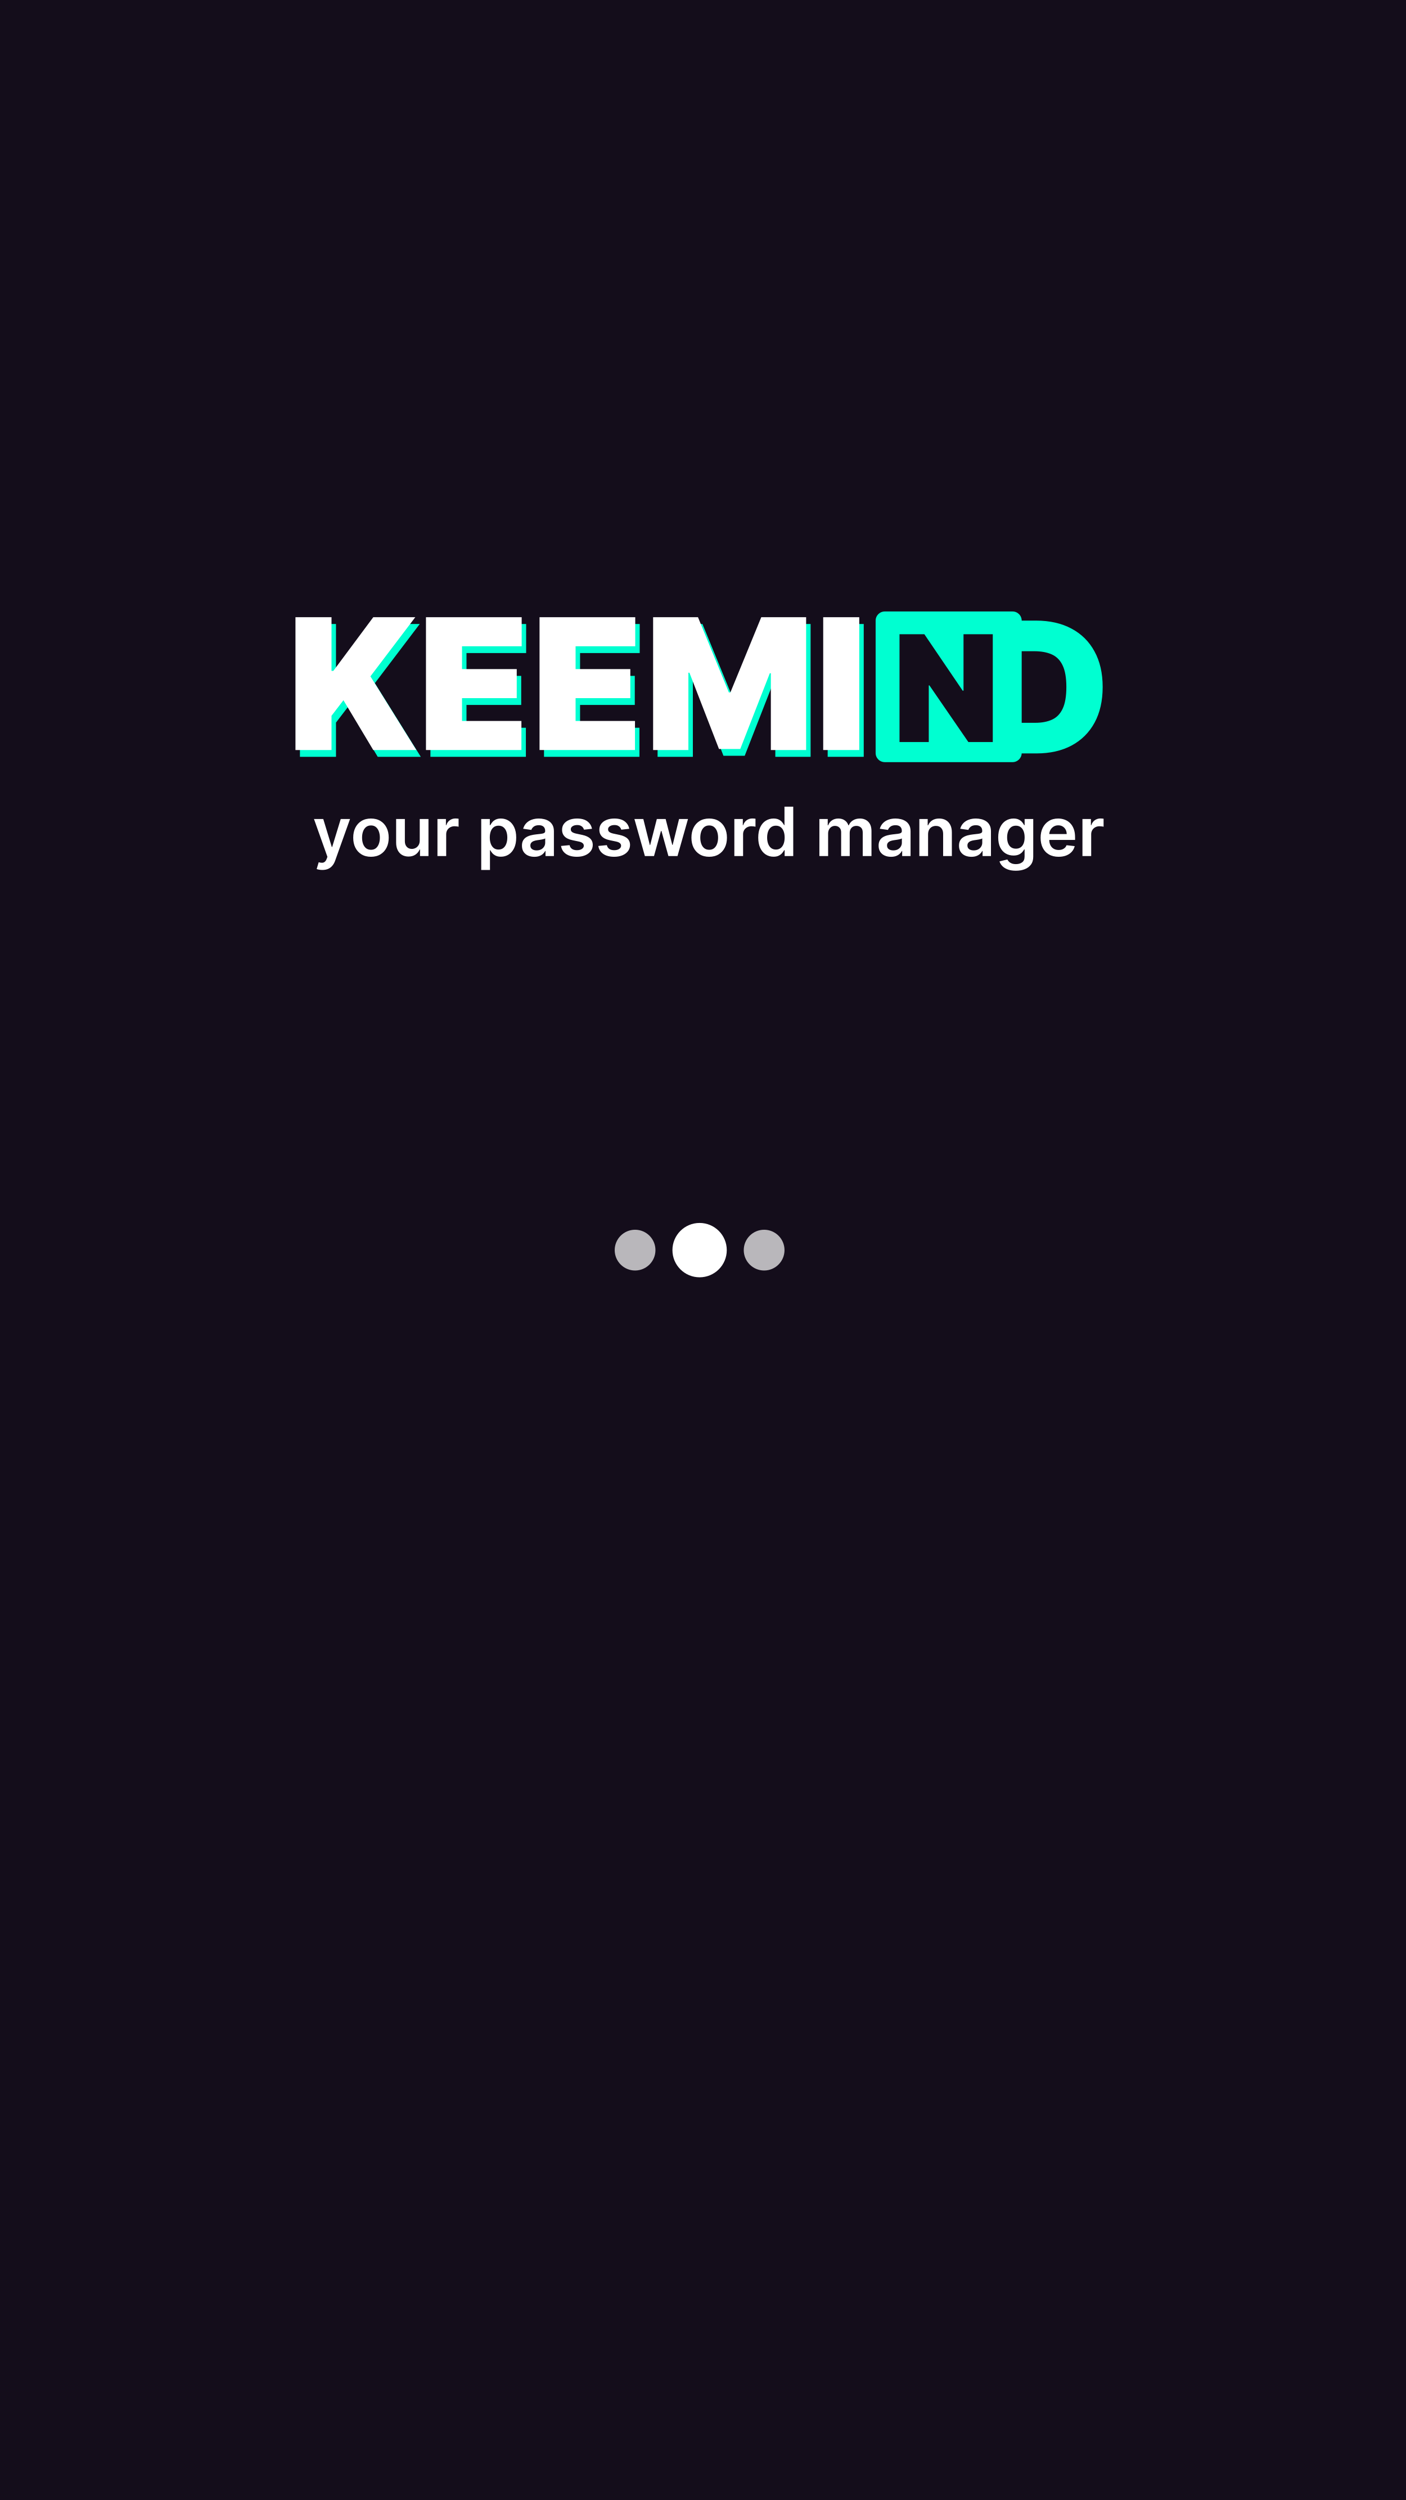 <?xml version="1.0" encoding="UTF-8" standalone="no"?>
<!DOCTYPE svg PUBLIC "-//W3C//DTD SVG 1.1//EN" "http://www.w3.org/Graphics/SVG/1.1/DTD/svg11.dtd">
<svg width="414" height="736" viewBox="0 0 414 736" fill="none" xmlns="http://www.w3.org/2000/svg">
  <rect width="414" height="736" fill="#140D1B"/>
  <path d="M94.919 256.091C94.569 256.091 94.244 256.063 93.946 256.006C93.653 255.954 93.418 255.892 93.243 255.821L93.84 253.818C94.213 253.927 94.547 253.979 94.841 253.974C95.135 253.97 95.392 253.877 95.615 253.697C95.842 253.522 96.034 253.229 96.19 252.817L96.41 252.227L92.454 241.091H95.182L97.696 249.33H97.81L100.331 241.091H103.065L98.697 253.321C98.494 253.899 98.224 254.393 97.888 254.805C97.552 255.222 97.14 255.539 96.652 255.757C96.169 255.98 95.591 256.091 94.919 256.091ZM109.232 252.213C108.167 252.213 107.243 251.979 106.462 251.51C105.681 251.041 105.075 250.385 104.644 249.543C104.218 248.7 104.005 247.715 104.005 246.588C104.005 245.461 104.218 244.474 104.644 243.626C105.075 242.779 105.681 242.121 106.462 241.652C107.243 241.183 108.167 240.949 109.232 240.949C110.297 240.949 111.221 241.183 112.002 241.652C112.783 242.121 113.387 242.779 113.813 243.626C114.244 244.474 114.459 245.461 114.459 246.588C114.459 247.715 114.244 248.7 113.813 249.543C113.387 250.385 112.783 251.041 112.002 251.51C111.221 251.979 110.297 252.213 109.232 252.213ZM109.246 250.153C109.824 250.153 110.307 249.995 110.695 249.678C111.083 249.356 111.372 248.925 111.561 248.385C111.756 247.845 111.853 247.244 111.853 246.581C111.853 245.913 111.756 245.31 111.561 244.77C111.372 244.225 111.083 243.792 110.695 243.47C110.307 243.148 109.824 242.987 109.246 242.987C108.654 242.987 108.162 243.148 107.769 243.47C107.381 243.792 107.089 244.225 106.895 244.77C106.706 245.31 106.611 245.913 106.611 246.581C106.611 247.244 106.706 247.845 106.895 248.385C107.089 248.925 107.381 249.356 107.769 249.678C108.162 249.995 108.654 250.153 109.246 250.153ZM123.594 247.412V241.091H126.165V252H123.673V250.061H123.559C123.313 250.672 122.908 251.171 122.344 251.56C121.786 251.948 121.097 252.142 120.278 252.142C119.563 252.142 118.931 251.983 118.381 251.666C117.837 251.344 117.411 250.878 117.103 250.267C116.795 249.652 116.641 248.908 116.641 248.037V241.091H119.212V247.639C119.212 248.33 119.402 248.88 119.781 249.287C120.159 249.694 120.656 249.898 121.272 249.898C121.651 249.898 122.018 249.805 122.373 249.621C122.728 249.436 123.019 249.161 123.246 248.797C123.478 248.428 123.594 247.966 123.594 247.412ZM128.809 252V241.091H131.302V242.909H131.416C131.615 242.279 131.956 241.794 132.439 241.453C132.926 241.107 133.483 240.935 134.108 240.935C134.25 240.935 134.408 240.942 134.583 240.956C134.763 240.965 134.913 240.982 135.031 241.006V243.371C134.922 243.333 134.749 243.3 134.512 243.271C134.28 243.238 134.056 243.222 133.838 243.222C133.369 243.222 132.948 243.323 132.574 243.527C132.204 243.726 131.913 244.003 131.7 244.358C131.487 244.713 131.38 245.123 131.38 245.587V252H128.809ZM141.7 256.091V241.091H144.228V242.895H144.377C144.51 242.63 144.697 242.348 144.939 242.05C145.18 241.747 145.507 241.489 145.919 241.276C146.331 241.058 146.856 240.949 147.495 240.949C148.338 240.949 149.098 241.164 149.775 241.595C150.457 242.021 150.997 242.653 151.395 243.491C151.797 244.325 151.998 245.348 151.998 246.56C151.998 247.758 151.802 248.776 151.409 249.614C151.016 250.452 150.481 251.091 149.804 251.531C149.127 251.972 148.359 252.192 147.502 252.192C146.877 252.192 146.359 252.088 145.947 251.879C145.535 251.671 145.204 251.42 144.953 251.126C144.707 250.828 144.515 250.546 144.377 250.281H144.271V256.091H141.7ZM144.221 246.545C144.221 247.251 144.321 247.869 144.52 248.399C144.723 248.929 145.014 249.344 145.393 249.642C145.777 249.936 146.241 250.082 146.785 250.082C147.353 250.082 147.829 249.931 148.213 249.628C148.596 249.32 148.885 248.901 149.079 248.371C149.278 247.836 149.377 247.227 149.377 246.545C149.377 245.868 149.28 245.267 149.086 244.741C148.892 244.216 148.603 243.804 148.22 243.506C147.836 243.207 147.358 243.058 146.785 243.058C146.236 243.058 145.77 243.203 145.386 243.491C145.002 243.78 144.711 244.185 144.512 244.706C144.318 245.227 144.221 245.84 144.221 246.545ZM157.339 252.22C156.648 252.22 156.025 252.097 155.471 251.851C154.922 251.6 154.486 251.231 154.164 250.743C153.847 250.255 153.689 249.654 153.689 248.939C153.689 248.323 153.802 247.814 154.029 247.412C154.257 247.009 154.567 246.688 154.96 246.446C155.353 246.205 155.796 246.022 156.288 245.899C156.785 245.771 157.299 245.679 157.829 245.622C158.468 245.556 158.987 245.497 159.385 245.445C159.782 245.388 160.071 245.303 160.251 245.189C160.436 245.071 160.528 244.888 160.528 244.642V244.599C160.528 244.064 160.369 243.65 160.052 243.357C159.735 243.063 159.278 242.916 158.681 242.916C158.052 242.916 157.552 243.054 157.183 243.328C156.818 243.603 156.572 243.927 156.444 244.301L154.044 243.96C154.233 243.297 154.546 242.743 154.981 242.298C155.417 241.848 155.949 241.512 156.579 241.29C157.209 241.062 157.905 240.949 158.667 240.949C159.193 240.949 159.716 241.01 160.237 241.134C160.758 241.257 161.234 241.46 161.664 241.744C162.095 242.024 162.441 242.405 162.701 242.888C162.967 243.371 163.099 243.974 163.099 244.699V252H160.627V250.501H160.542C160.386 250.804 160.166 251.089 159.882 251.354C159.602 251.614 159.25 251.825 158.824 251.986C158.402 252.142 157.907 252.22 157.339 252.22ZM158.007 250.331C158.523 250.331 158.97 250.229 159.349 250.026C159.728 249.817 160.019 249.543 160.223 249.202C160.431 248.861 160.535 248.489 160.535 248.087V246.801C160.455 246.867 160.317 246.929 160.123 246.986C159.934 247.043 159.721 247.092 159.484 247.135C159.247 247.178 159.013 247.215 158.781 247.249C158.549 247.282 158.348 247.31 158.177 247.334C157.794 247.386 157.45 247.471 157.147 247.589C156.844 247.708 156.605 247.874 156.43 248.087C156.255 248.295 156.167 248.565 156.167 248.896C156.167 249.37 156.34 249.727 156.686 249.969C157.031 250.21 157.472 250.331 158.007 250.331ZM174.306 243.974L171.963 244.23C171.896 243.993 171.78 243.771 171.615 243.562C171.454 243.354 171.236 243.186 170.961 243.058C170.687 242.93 170.35 242.866 169.953 242.866C169.418 242.866 168.968 242.982 168.603 243.214C168.243 243.446 168.066 243.747 168.071 244.116C168.066 244.434 168.182 244.692 168.419 244.891C168.66 245.089 169.058 245.253 169.612 245.381L171.473 245.778C172.505 246.001 173.272 246.354 173.774 246.837C174.28 247.32 174.536 247.952 174.541 248.733C174.536 249.42 174.335 250.026 173.937 250.551C173.544 251.072 172.997 251.479 172.297 251.773C171.596 252.066 170.791 252.213 169.882 252.213C168.547 252.213 167.472 251.934 166.657 251.375C165.843 250.812 165.358 250.028 165.201 249.024L167.708 248.783C167.822 249.275 168.064 249.647 168.433 249.898C168.802 250.149 169.283 250.274 169.875 250.274C170.485 250.274 170.975 250.149 171.345 249.898C171.719 249.647 171.906 249.337 171.906 248.967C171.906 248.655 171.785 248.397 171.544 248.193C171.307 247.99 170.938 247.833 170.436 247.724L168.575 247.334C167.529 247.116 166.754 246.749 166.252 246.233C165.751 245.712 165.502 245.054 165.507 244.259C165.502 243.586 165.684 243.004 166.054 242.511C166.428 242.014 166.946 241.631 167.609 241.361C168.277 241.086 169.046 240.949 169.917 240.949C171.196 240.949 172.202 241.221 172.936 241.766C173.674 242.31 174.131 243.046 174.306 243.974ZM185.283 243.974L182.939 244.23C182.873 243.993 182.757 243.771 182.591 243.562C182.43 243.354 182.212 243.186 181.938 243.058C181.663 242.93 181.327 242.866 180.929 242.866C180.394 242.866 179.944 242.982 179.58 243.214C179.22 243.446 179.042 243.747 179.047 244.116C179.042 244.434 179.158 244.692 179.395 244.891C179.637 245.089 180.034 245.253 180.588 245.381L182.449 245.778C183.481 246.001 184.248 246.354 184.75 246.837C185.257 247.32 185.513 247.952 185.517 248.733C185.513 249.42 185.311 250.026 184.914 250.551C184.521 251.072 183.974 251.479 183.273 251.773C182.572 252.066 181.767 252.213 180.858 252.213C179.523 252.213 178.448 251.934 177.634 251.375C176.819 250.812 176.334 250.028 176.178 249.024L178.685 248.783C178.799 249.275 179.04 249.647 179.409 249.898C179.779 250.149 180.259 250.274 180.851 250.274C181.462 250.274 181.952 250.149 182.321 249.898C182.695 249.647 182.882 249.337 182.882 248.967C182.882 248.655 182.762 248.397 182.52 248.193C182.283 247.99 181.914 247.833 181.412 247.724L179.551 247.334C178.505 247.116 177.731 246.749 177.229 246.233C176.727 245.712 176.479 245.054 176.483 244.259C176.479 243.586 176.661 243.004 177.03 242.511C177.404 242.014 177.923 241.631 178.586 241.361C179.253 241.086 180.023 240.949 180.894 240.949C182.172 240.949 183.178 241.221 183.912 241.766C184.651 242.31 185.108 243.046 185.283 243.974ZM189.889 252L186.806 241.091H189.427L191.345 248.761H191.444L193.404 241.091H195.997L197.957 248.719H198.064L199.953 241.091H202.581L199.491 252H196.814L194.768 244.628H194.619L192.574 252H189.889ZM208.822 252.213C207.756 252.213 206.833 251.979 206.052 251.51C205.271 251.041 204.665 250.385 204.234 249.543C203.808 248.7 203.594 247.715 203.594 246.588C203.594 245.461 203.808 244.474 204.234 243.626C204.665 242.779 205.271 242.121 206.052 241.652C206.833 241.183 207.756 240.949 208.822 240.949C209.887 240.949 210.81 241.183 211.592 241.652C212.373 242.121 212.977 242.779 213.403 243.626C213.834 244.474 214.049 245.461 214.049 246.588C214.049 247.715 213.834 248.7 213.403 249.543C212.977 250.385 212.373 251.041 211.592 251.51C210.81 251.979 209.887 252.213 208.822 252.213ZM208.836 250.153C209.414 250.153 209.897 249.995 210.285 249.678C210.673 249.356 210.962 248.925 211.151 248.385C211.345 247.845 211.442 247.244 211.442 246.581C211.442 245.913 211.345 245.31 211.151 244.77C210.962 244.225 210.673 243.792 210.285 243.47C209.897 243.148 209.414 242.987 208.836 242.987C208.244 242.987 207.752 243.148 207.359 243.47C206.97 243.792 206.679 244.225 206.485 244.77C206.296 245.31 206.201 245.913 206.201 246.581C206.201 247.244 206.296 247.845 206.485 248.385C206.679 248.925 206.97 249.356 207.359 249.678C207.752 249.995 208.244 250.153 208.836 250.153ZM216.231 252V241.091H218.724V242.909H218.838C219.037 242.279 219.377 241.794 219.86 241.453C220.348 241.107 220.904 240.935 221.529 240.935C221.672 240.935 221.83 240.942 222.005 240.956C222.185 240.965 222.334 240.982 222.453 241.006V243.371C222.344 243.333 222.171 243.3 221.934 243.271C221.702 243.238 221.477 243.222 221.26 243.222C220.791 243.222 220.369 243.323 219.995 243.527C219.626 243.726 219.335 244.003 219.122 244.358C218.909 244.713 218.802 245.123 218.802 245.587V252H216.231ZM227.76 252.192C226.903 252.192 226.136 251.972 225.459 251.531C224.782 251.091 224.247 250.452 223.854 249.614C223.461 248.776 223.264 247.758 223.264 246.56C223.264 245.348 223.463 244.325 223.861 243.491C224.263 242.653 224.805 242.021 225.487 241.595C226.169 241.164 226.929 240.949 227.767 240.949C228.406 240.949 228.932 241.058 229.344 241.276C229.756 241.489 230.082 241.747 230.324 242.05C230.565 242.348 230.752 242.63 230.885 242.895H230.991V237.455H233.57V252H231.041V250.281H230.885C230.752 250.546 230.561 250.828 230.31 251.126C230.059 251.42 229.727 251.671 229.315 251.879C228.903 252.088 228.385 252.192 227.76 252.192ZM228.477 250.082C229.022 250.082 229.486 249.936 229.869 249.642C230.253 249.344 230.544 248.929 230.743 248.399C230.942 247.869 231.041 247.251 231.041 246.545C231.041 245.84 230.942 245.227 230.743 244.706C230.549 244.185 230.26 243.78 229.876 243.491C229.498 243.203 229.031 243.058 228.477 243.058C227.904 243.058 227.426 243.207 227.043 243.506C226.659 243.804 226.37 244.216 226.176 244.741C225.982 245.267 225.885 245.868 225.885 246.545C225.885 247.227 225.982 247.836 226.176 248.371C226.375 248.901 226.666 249.32 227.05 249.628C227.438 249.931 227.914 250.082 228.477 250.082ZM241.27 252V241.091H243.728V242.945H243.855C244.083 242.32 244.459 241.832 244.985 241.482C245.51 241.126 246.138 240.949 246.867 240.949C247.605 240.949 248.228 241.129 248.735 241.489C249.246 241.844 249.606 242.329 249.814 242.945H249.928C250.169 242.339 250.577 241.856 251.15 241.496C251.727 241.131 252.411 240.949 253.202 240.949C254.206 240.949 255.025 241.266 255.659 241.901C256.294 242.535 256.611 243.461 256.611 244.678V252H254.033V245.075C254.033 244.398 253.853 243.903 253.493 243.591C253.133 243.274 252.693 243.115 252.172 243.115C251.552 243.115 251.067 243.309 250.716 243.697C250.371 244.081 250.198 244.58 250.198 245.196V252H247.676V244.969C247.676 244.405 247.506 243.955 247.165 243.619C246.829 243.283 246.389 243.115 245.844 243.115C245.475 243.115 245.139 243.21 244.836 243.399C244.533 243.584 244.291 243.847 244.111 244.188C243.931 244.524 243.841 244.917 243.841 245.366V252H241.27ZM262.359 252.22C261.667 252.22 261.045 252.097 260.491 251.851C259.942 251.6 259.506 251.231 259.184 250.743C258.867 250.255 258.708 249.654 258.708 248.939C258.708 248.323 258.822 247.814 259.049 247.412C259.276 247.009 259.586 246.688 259.979 246.446C260.372 246.205 260.815 246.022 261.308 245.899C261.805 245.771 262.318 245.679 262.849 245.622C263.488 245.556 264.006 245.497 264.404 245.445C264.802 245.388 265.091 245.303 265.271 245.189C265.455 245.071 265.548 244.888 265.548 244.642V244.599C265.548 244.064 265.389 243.65 265.072 243.357C264.754 243.063 264.298 242.916 263.701 242.916C263.071 242.916 262.572 243.054 262.202 243.328C261.838 243.603 261.592 243.927 261.464 244.301L259.063 243.96C259.253 243.297 259.565 242.743 260.001 242.298C260.436 241.848 260.969 241.512 261.599 241.29C262.228 241.062 262.924 240.949 263.687 240.949C264.212 240.949 264.736 241.01 265.256 241.134C265.777 241.257 266.253 241.46 266.684 241.744C267.115 242.024 267.46 242.405 267.721 242.888C267.986 243.371 268.119 243.974 268.119 244.699V252H265.647V250.501H265.562C265.406 250.804 265.185 251.089 264.901 251.354C264.622 251.614 264.269 251.825 263.843 251.986C263.422 252.142 262.927 252.22 262.359 252.22ZM263.026 250.331C263.542 250.331 263.99 250.229 264.369 250.026C264.747 249.817 265.039 249.543 265.242 249.202C265.451 248.861 265.555 248.489 265.555 248.087V246.801C265.474 246.867 265.337 246.929 265.143 246.986C264.953 247.043 264.74 247.092 264.504 247.135C264.267 247.178 264.032 247.215 263.8 247.249C263.568 247.282 263.367 247.31 263.197 247.334C262.813 247.386 262.47 247.471 262.167 247.589C261.864 247.708 261.625 247.874 261.45 248.087C261.274 248.295 261.187 248.565 261.187 248.896C261.187 249.37 261.36 249.727 261.705 249.969C262.051 250.21 262.491 250.331 263.026 250.331ZM273.275 245.608V252H270.704V241.091H273.161V242.945H273.289C273.54 242.334 273.94 241.848 274.489 241.489C275.043 241.129 275.728 240.949 276.542 240.949C277.295 240.949 277.951 241.11 278.509 241.432C279.073 241.754 279.508 242.22 279.816 242.831C280.129 243.442 280.282 244.183 280.278 245.054V252H277.707V245.452C277.707 244.723 277.517 244.152 277.138 243.74C276.764 243.328 276.246 243.122 275.583 243.122C275.133 243.122 274.733 243.222 274.383 243.42C274.037 243.615 273.765 243.896 273.566 244.266C273.372 244.635 273.275 245.082 273.275 245.608ZM286.031 252.22C285.339 252.22 284.717 252.097 284.163 251.851C283.613 251.6 283.178 251.231 282.856 250.743C282.539 250.255 282.38 249.654 282.38 248.939C282.38 248.323 282.494 247.814 282.721 247.412C282.948 247.009 283.258 246.688 283.651 246.446C284.044 246.205 284.487 246.022 284.979 245.899C285.477 245.771 285.99 245.679 286.521 245.622C287.16 245.556 287.678 245.497 288.076 245.445C288.474 245.388 288.763 245.303 288.942 245.189C289.127 245.071 289.219 244.888 289.219 244.642V244.599C289.219 244.064 289.061 243.65 288.744 243.357C288.426 243.063 287.969 242.916 287.373 242.916C286.743 242.916 286.244 243.054 285.874 243.328C285.51 243.603 285.263 243.927 285.136 244.301L282.735 243.96C282.924 243.297 283.237 242.743 283.673 242.298C284.108 241.848 284.641 241.512 285.271 241.29C285.9 241.062 286.596 240.949 287.359 240.949C287.884 240.949 288.407 241.01 288.928 241.134C289.449 241.257 289.925 241.46 290.356 241.744C290.787 242.024 291.132 242.405 291.393 242.888C291.658 243.371 291.79 243.974 291.79 244.699V252H289.319V250.501H289.234C289.077 250.804 288.857 251.089 288.573 251.354C288.294 251.614 287.941 251.825 287.515 251.986C287.094 252.142 286.599 252.22 286.031 252.22ZM286.698 250.331C287.214 250.331 287.662 250.229 288.04 250.026C288.419 249.817 288.71 249.543 288.914 249.202C289.122 248.861 289.227 248.489 289.227 248.087V246.801C289.146 246.867 289.009 246.929 288.815 246.986C288.625 247.043 288.412 247.092 288.175 247.135C287.939 247.178 287.704 247.215 287.472 247.249C287.24 247.282 287.039 247.31 286.869 247.334C286.485 247.386 286.142 247.471 285.839 247.589C285.536 247.708 285.297 247.874 285.121 248.087C284.946 248.295 284.859 248.565 284.859 248.896C284.859 249.37 285.031 249.727 285.377 249.969C285.723 250.21 286.163 250.331 286.698 250.331ZM299.12 256.318C298.197 256.318 297.404 256.193 296.741 255.942C296.078 255.696 295.545 255.364 295.143 254.947C294.74 254.531 294.461 254.069 294.305 253.562L296.62 253.001C296.724 253.214 296.876 253.425 297.075 253.634C297.273 253.847 297.541 254.022 297.877 254.159C298.218 254.301 298.647 254.372 299.163 254.372C299.892 254.372 300.496 254.195 300.974 253.839C301.452 253.489 301.691 252.911 301.691 252.107V250.04H301.563C301.431 250.305 301.237 250.577 300.981 250.857C300.73 251.136 300.396 251.37 299.979 251.56C299.567 251.749 299.049 251.844 298.424 251.844C297.586 251.844 296.826 251.647 296.144 251.254C295.467 250.857 294.927 250.265 294.525 249.479C294.127 248.688 293.928 247.698 293.928 246.51C293.928 245.312 294.127 244.301 294.525 243.477C294.927 242.649 295.469 242.021 296.151 241.595C296.833 241.164 297.593 240.949 298.431 240.949C299.07 240.949 299.596 241.058 300.008 241.276C300.424 241.489 300.756 241.747 301.002 242.05C301.248 242.348 301.435 242.63 301.563 242.895H301.705V241.091H304.241V252.178C304.241 253.11 304.018 253.882 303.573 254.493C303.128 255.104 302.52 255.561 301.748 255.864C300.976 256.167 300.1 256.318 299.12 256.318ZM299.141 249.827C299.686 249.827 300.15 249.694 300.533 249.429C300.917 249.164 301.208 248.783 301.407 248.286C301.606 247.788 301.705 247.192 301.705 246.496C301.705 245.809 301.606 245.208 301.407 244.692C301.213 244.176 300.924 243.776 300.54 243.491C300.162 243.203 299.695 243.058 299.141 243.058C298.568 243.058 298.09 243.207 297.707 243.506C297.323 243.804 297.034 244.214 296.84 244.734C296.646 245.25 296.549 245.838 296.549 246.496C296.549 247.163 296.646 247.748 296.84 248.25C297.039 248.747 297.33 249.135 297.714 249.415C298.102 249.689 298.578 249.827 299.141 249.827ZM311.705 252.213C310.612 252.213 309.667 251.986 308.871 251.531C308.081 251.072 307.472 250.423 307.046 249.585C306.62 248.742 306.407 247.75 306.407 246.609C306.407 245.487 306.62 244.502 307.046 243.655C307.477 242.803 308.078 242.14 308.85 241.666C309.622 241.188 310.529 240.949 311.57 240.949C312.243 240.949 312.877 241.058 313.474 241.276C314.075 241.489 314.605 241.82 315.065 242.27C315.529 242.72 315.893 243.293 316.158 243.989C316.424 244.68 316.556 245.504 316.556 246.46V247.249H307.614V245.516H314.092C314.087 245.023 313.98 244.585 313.772 244.202C313.564 243.813 313.272 243.508 312.898 243.286C312.529 243.063 312.098 242.952 311.606 242.952C311.08 242.952 310.619 243.08 310.221 243.335C309.823 243.586 309.513 243.918 309.29 244.33C309.073 244.737 308.961 245.184 308.957 245.672V247.185C308.957 247.819 309.073 248.364 309.305 248.818C309.537 249.268 309.861 249.614 310.278 249.855C310.694 250.092 311.182 250.21 311.741 250.21C312.115 250.21 312.453 250.158 312.756 250.054C313.059 249.945 313.322 249.786 313.545 249.578C313.767 249.37 313.935 249.112 314.049 248.804L316.45 249.074C316.298 249.708 316.009 250.262 315.583 250.736C315.162 251.205 314.622 251.569 313.964 251.83C313.306 252.085 312.553 252.213 311.705 252.213ZM318.731 252V241.091H321.224V242.909H321.338C321.537 242.279 321.877 241.794 322.36 241.453C322.848 241.107 323.404 240.935 324.029 240.935C324.172 240.935 324.33 240.942 324.505 240.956C324.685 240.965 324.834 240.982 324.953 241.006V243.371C324.844 243.333 324.671 243.3 324.434 243.271C324.202 243.238 323.977 243.222 323.76 243.222C323.291 243.222 322.869 243.323 322.495 243.527C322.126 243.726 321.835 244.003 321.622 244.358C321.409 244.713 321.302 245.123 321.302 245.587V252H318.731Z" fill="white"/>
  <circle opacity="0.7" cx="187" cy="368" r="6" fill="white"/>
  <circle cx="206" cy="368" r="8" fill="white"/>
  <circle opacity="0.7" cx="225" cy="368" r="6" fill="white"/>
  <path d="M88.317 222.785V183.688H98.931V199.495H99.465L111.225 183.688H123.595L110.385 201.098L123.901 222.785H111.225L102.443 208.123L98.931 212.705V222.785H88.317Z" fill="#00FFD1"/>
  <path d="M126.745 222.785V183.688H154.922V192.24H137.359V198.96H153.472V207.513H137.359V214.232H154.846V222.785H126.745Z" fill="#00FFD1"/>
  <path d="M160.187 183.688V222.785H188.288V214.232H170.801V207.513H186.913V198.96H170.801V192.24H188.364V183.688H160.187Z" fill="#00FFD1"/>
  <path d="M193.628 183.688H206.838L215.925 205.833H216.384L225.471 183.688H238.681V222.785H228.296V200.182H227.991L219.285 222.479H213.024L204.319 200.029H204.013V222.785H193.628V183.688Z" fill="#00FFD1"/>
  <path d="M254.326 222.785V183.688H243.711V222.785H254.326Z" fill="#00FFD1"/>
  <path d="M87 220.785V181.688H97.614V197.495H98.149L109.908 181.688H122.279L109.068 199.098L122.584 220.785H109.908L101.127 206.123L97.614 210.705V220.785H87Z" fill="white"/>
  <path d="M125.429 220.785V181.688H153.606V190.24H136.043V196.96H152.155V205.513H136.043V212.232H153.53V220.785H125.429Z" fill="white"/>
  <path d="M158.87 181.688V220.785H186.971V212.232H169.484V205.513H185.596V196.96H169.484V190.24H187.047V181.688H158.87Z" fill="white"/>
  <path d="M192.311 181.688H205.522L214.609 203.833H215.067L224.154 181.688H237.365V220.785H226.979V198.182H226.674L217.969 220.479H211.707L203.002 198.029H202.697V220.785H192.311V181.688Z" fill="white"/>
  <path d="M253.009 220.785V181.688H242.395V220.785H253.009Z" fill="white"/>
  <path fill-rule="evenodd" clip-rule="evenodd" d="M260.519 180C259.035 180 257.832 181.203 257.832 182.688V221.663C257.832 223.147 259.035 224.351 260.519 224.351H298.15C299.594 224.351 300.772 223.213 300.835 221.785H305.211C309.182 221.785 312.625 221.008 315.539 219.456C318.454 217.89 320.706 215.65 322.297 212.736C323.888 209.809 324.683 206.309 324.683 202.236C324.683 198.164 323.882 194.67 322.278 191.756C320.687 188.829 318.422 186.589 315.482 185.036C312.555 183.471 309.08 182.688 305.059 182.688L300.838 182.688C300.838 181.203 299.635 180 298.15 180H260.519ZM300.838 212.774V191.699H304.524C306.56 191.699 308.278 192.01 309.678 192.634C311.091 193.258 312.16 194.333 312.886 195.86C313.624 197.387 313.993 199.513 313.993 202.236C313.993 204.96 313.63 207.085 312.905 208.613C312.192 210.14 311.148 211.215 309.774 211.839C308.412 212.462 306.764 212.774 304.829 212.774H300.838ZM292.326 186.695V218.435H285.135L273.666 201.759H273.48V218.435H264.863V186.695H272.179L283.461 203.309H283.709V186.695H292.326Z" fill="#00FFD1"/>
</svg>

